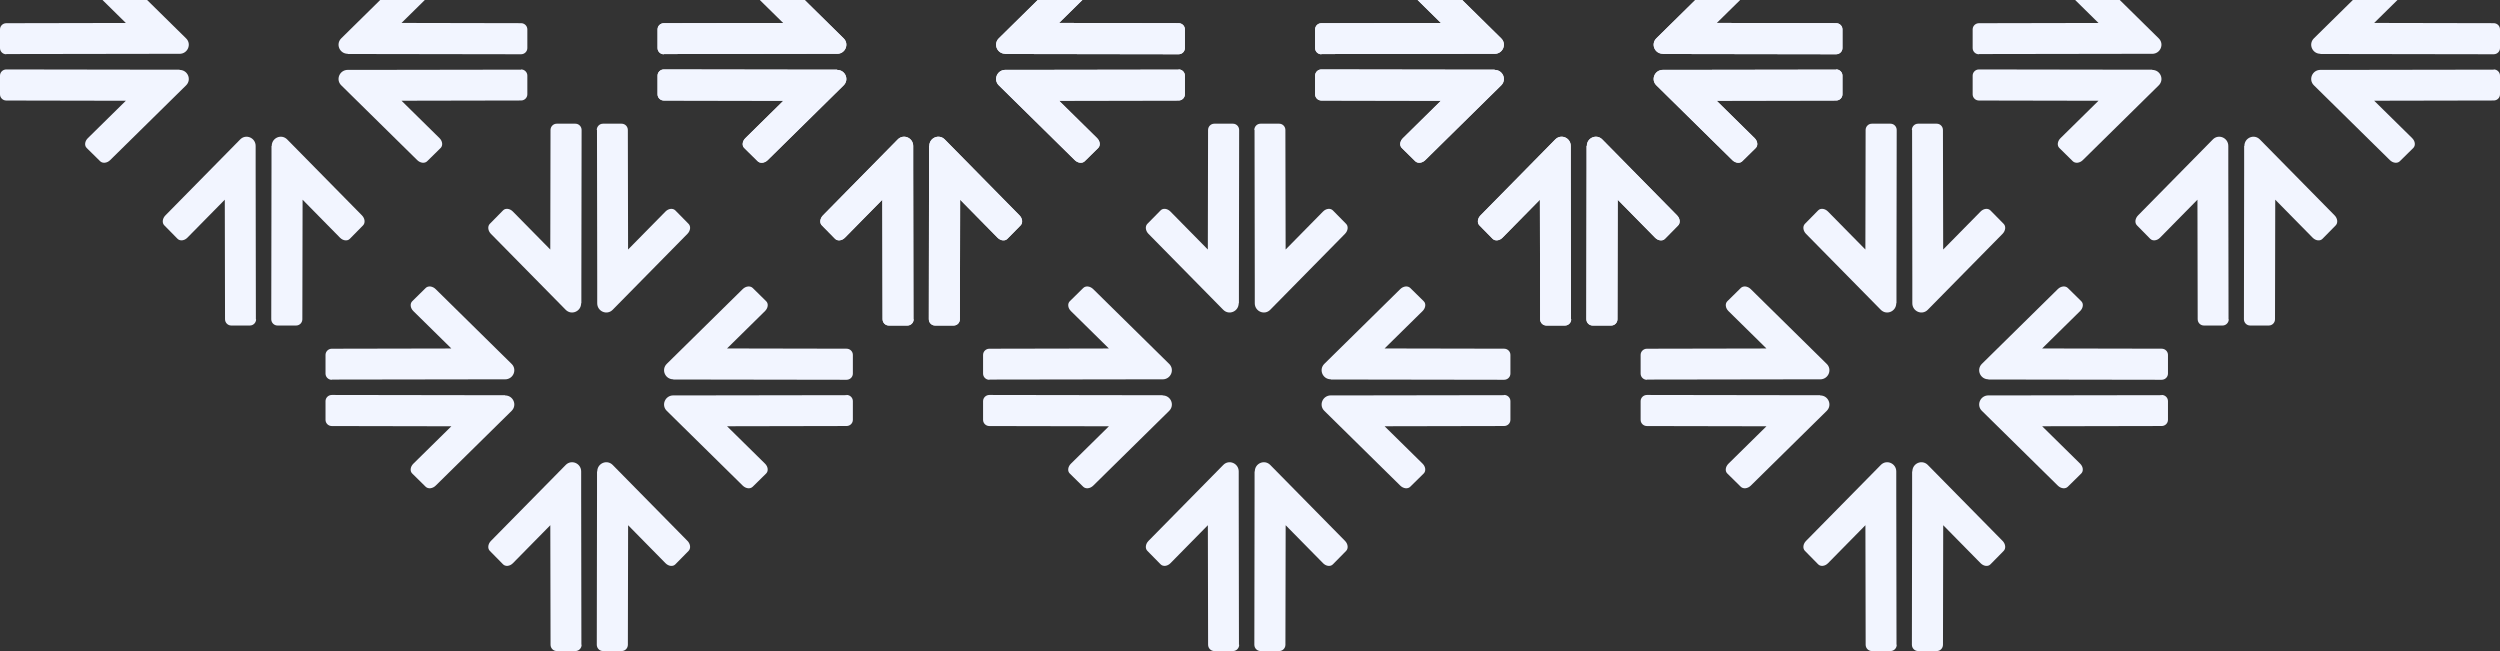 <svg width="384" height="100" viewBox="0 0 384 100" fill="none" xmlns="http://www.w3.org/2000/svg">
<rect x="0" y="0" width="384" height="100" fill="#333333" stroke="none"/>
<g clip-path="url(#clip0_1959_361816)">
<path d="M77.58 60.702H74.165L50.965 60.666C50.434 60.666 50 61.094 50 61.617V64.491C50 65.014 50.434 65.441 50.965 65.441L69.328 65.477L63.488 71.226C63.018 71.689 62.933 72.366 63.319 72.734L65.382 74.765C65.756 75.133 66.444 75.062 66.915 74.599L78.581 63.113C79.474 62.234 78.846 60.738 77.58 60.738V60.702Z" fill="#F2F5FF"/>
<path d="M50.965 58.303L74.165 58.267H77.58C78.846 58.267 79.474 56.759 78.581 55.892L66.915 44.406C66.444 43.943 65.756 43.86 65.382 44.24L63.319 46.271C62.945 46.639 63.018 47.316 63.488 47.779L69.328 53.528L50.965 53.564C50.434 53.564 50 53.991 50 54.514V57.388C50 57.911 50.434 58.339 50.965 58.339V58.303Z" fill="#F2F5FF"/>
</g>
<g clip-path="url(#clip1_1959_361816)">
<path d="M103.42 58.298H106.835L130.035 58.334C130.566 58.334 131 57.906 131 57.383V54.509C131 53.986 130.566 53.559 130.035 53.559L111.673 53.523L117.512 47.774C117.982 47.311 118.067 46.634 117.681 46.266L115.618 44.235C115.244 43.867 114.556 43.938 114.085 44.401L102.419 55.887C101.526 56.766 102.154 58.262 103.42 58.262V58.298Z" fill="#F2F5FF"/>
<path d="M130.035 60.697L106.835 60.733H103.42C102.154 60.733 101.526 62.241 102.419 63.108L114.085 74.594C114.556 75.057 115.244 75.14 115.618 74.76L117.681 72.729C118.055 72.361 117.982 71.684 117.512 71.221L111.673 65.472L130.035 65.436C130.566 65.436 131 65.009 131 64.486V61.612C131 61.089 130.566 60.661 130.035 60.661V60.697Z" fill="#F2F5FF"/>
</g>
<g clip-path="url(#clip2_1959_361816)">
<path d="M91.702 72.42V75.835L91.666 99.035C91.666 99.566 92.094 100 92.617 100H95.491C96.014 100 96.441 99.566 96.441 99.035L96.477 80.672L102.226 86.512C102.689 86.982 103.366 87.067 103.734 86.681L105.765 84.618C106.133 84.244 106.062 83.556 105.599 83.085L94.113 71.419C93.234 70.526 91.738 71.154 91.738 72.42H91.702Z" fill="#F2F5FF"/>
<path d="M89.303 99.035L89.267 75.835V72.42C89.267 71.154 87.759 70.526 86.892 71.419L75.406 83.085C74.943 83.556 74.86 84.244 75.24 84.618L77.271 86.681C77.639 87.055 78.316 86.982 78.779 86.512L84.528 80.672L84.564 99.035C84.564 99.566 84.991 100 85.514 100H88.388C88.911 100 89.338 99.566 89.338 99.035H89.303Z" fill="#F2F5FF"/>
</g>
<g clip-path="url(#clip3_1959_361816)">
<path d="M89.298 46.58V43.165L89.334 19.965C89.334 19.434 88.906 19 88.383 19H85.509C84.986 19 84.559 19.434 84.559 19.965L84.523 38.328L78.774 32.488C78.311 32.018 77.634 31.933 77.266 32.319L75.235 34.382C74.867 34.756 74.938 35.444 75.401 35.914L86.887 47.581C87.766 48.474 89.262 47.846 89.262 46.58H89.298Z" fill="#F2F5FF"/>
<path d="M91.697 19.965L91.733 43.165V46.58C91.733 47.846 93.241 48.474 94.108 47.581L105.594 35.914C106.057 35.444 106.14 34.756 105.76 34.382L103.729 32.319C103.361 31.945 102.684 32.018 102.221 32.488L96.472 38.328L96.436 19.965C96.436 19.434 96.009 19 95.486 19H92.612C92.089 19 91.662 19.434 91.662 19.965H91.697Z" fill="#F2F5FF"/>
</g>
<g clip-path="url(#clip4_1959_361816)">
<path d="M128.58 10.702H125.165L101.965 10.666C101.434 10.666 101 11.094 101 11.617V14.491C101 15.014 101.434 15.441 101.965 15.441L120.327 15.477L114.488 21.226C114.018 21.689 113.933 22.366 114.319 22.734L116.382 24.765C116.756 25.133 117.444 25.062 117.915 24.599L129.581 13.113C130.474 12.234 129.846 10.738 128.58 10.738V10.702Z" fill="#F2F5FF"/>
<path d="M101.965 8.303L125.165 8.267H128.58C129.846 8.267 130.474 6.759 129.581 5.892L117.915 -5.594C117.444 -6.057 116.756 -6.14 116.382 -5.76L114.319 -3.729C113.945 -3.361 114.018 -2.684 114.488 -2.221L120.327 3.528L101.965 3.564C101.434 3.564 101 3.991 101 4.514V7.388C101 7.911 101.434 8.338 101.965 8.338V8.303Z" fill="#F2F5FF"/>
</g>
<g clip-path="url(#clip5_1959_361816)">
<path d="M154.42 8.298H157.835L181.035 8.334C181.566 8.334 182 7.906 182 7.383V4.509C182 3.986 181.566 3.559 181.035 3.559L162.673 3.523L168.512 -2.226C168.982 -2.689 169.067 -3.366 168.681 -3.734L166.618 -5.765C166.244 -6.133 165.556 -6.062 165.085 -5.599L153.419 5.887C152.526 6.766 153.154 8.262 154.42 8.262V8.298Z" fill="#F2F5FF"/>
<path d="M181.035 10.697L157.835 10.733H154.42C153.154 10.733 152.526 12.241 153.419 13.108L165.085 24.594C165.556 25.057 166.244 25.14 166.618 24.76L168.681 22.729C169.055 22.361 168.982 21.684 168.512 21.221L162.673 15.472L181.035 15.436C181.566 15.436 182 15.009 182 14.486V11.612C182 11.089 181.566 10.662 181.035 10.662V10.697Z" fill="#F2F5FF"/>
</g>
<g clip-path="url(#clip6_1959_361816)">
<path d="M142.702 22.42V25.835L142.667 49.035C142.667 49.566 143.094 50 143.617 50H146.491C147.014 50 147.441 49.566 147.441 49.035L147.477 30.672L153.226 36.512C153.689 36.982 154.366 37.067 154.734 36.681L156.765 34.618C157.133 34.244 157.062 33.556 156.599 33.086L145.113 21.419C144.234 20.526 142.738 21.154 142.738 22.42H142.702Z" fill="#F2F5FF"/>
<path d="M140.303 49.035L140.267 25.835V22.42C140.267 21.154 138.759 20.526 137.892 21.419L126.406 33.086C125.943 33.556 125.86 34.244 126.24 34.618L128.271 36.681C128.639 37.055 129.316 36.982 129.779 36.512L135.528 30.672L135.564 49.035C135.564 49.566 135.991 50 136.514 50H139.388C139.911 50 140.339 49.566 140.339 49.035H140.303Z" fill="#F2F5FF"/>
</g>
<g clip-path="url(#clip7_1959_361816)">
<path d="M27.58 10.702H24.165L0.965 10.666C0.434 10.666 0 11.094 0 11.617V14.491C0 15.014 0.434 15.441 0.965 15.441L19.328 15.477L13.488 21.226C13.018 21.689 12.933 22.366 13.319 22.734L15.382 24.765C15.756 25.133 16.444 25.062 16.915 24.599L28.581 13.113C29.474 12.234 28.846 10.738 27.58 10.738V10.702Z" fill="#F2F5FF"/>
<path d="M0.965 8.303L24.165 8.267H27.58C28.846 8.267 29.474 6.759 28.581 5.892L16.915 -5.594C16.444 -6.057 15.756 -6.14 15.382 -5.76L13.319 -3.729C12.945 -3.361 13.018 -2.684 13.488 -2.221L19.328 3.528L0.965 3.564C0.434 3.564 0 3.991 0 4.514V7.388C0 7.911 0.434 8.338 0.965 8.338V8.303Z" fill="#F2F5FF"/>
</g>
<g clip-path="url(#clip8_1959_361816)">
<path d="M53.42 8.298H56.835L80.035 8.334C80.566 8.334 81 7.906 81 7.383V4.509C81 3.986 80.566 3.559 80.035 3.559L61.672 3.523L67.512 -2.226C67.982 -2.689 68.067 -3.366 67.681 -3.734L65.618 -5.765C65.244 -6.133 64.556 -6.062 64.085 -5.599L52.419 5.887C51.526 6.766 52.154 8.262 53.42 8.262V8.298Z" fill="#F2F5FF"/>
<path d="M80.035 10.697L56.835 10.733H53.42C52.154 10.733 51.526 12.241 52.419 13.108L64.085 24.594C64.556 25.057 65.244 25.14 65.618 24.76L67.681 22.729C68.055 22.361 67.982 21.684 67.512 21.221L61.672 15.472L80.035 15.436C80.566 15.436 81 15.009 81 14.486V11.612C81 11.089 80.566 10.662 80.035 10.662V10.697Z" fill="#F2F5FF"/>
</g>
<g clip-path="url(#clip9_1959_361816)">
<path d="M41.702 22.42V25.835L41.666 49.035C41.666 49.566 42.094 50 42.617 50H45.491C46.014 50 46.441 49.566 46.441 49.035L46.477 30.672L52.226 36.512C52.689 36.982 53.366 37.067 53.734 36.681L55.765 34.618C56.133 34.244 56.062 33.556 55.599 33.086L44.113 21.419C43.234 20.526 41.738 21.154 41.738 22.42H41.702Z" fill="#F2F5FF"/>
<path d="M39.303 49.035L39.267 25.835V22.42C39.267 21.154 37.759 20.526 36.892 21.419L25.406 33.086C24.943 33.556 24.86 34.244 25.24 34.618L27.271 36.681C27.639 37.055 28.316 36.982 28.779 36.512L34.528 30.672L34.564 49.035C34.564 49.566 34.991 50 35.514 50H38.388C38.911 50 39.339 49.566 39.339 49.035H39.303Z" fill="#F2F5FF"/>
</g>
<g clip-path="url(#clip10_1959_361816)">
<path d="M178.58 60.702H175.165L151.965 60.666C151.434 60.666 151 61.094 151 61.617V64.491C151 65.014 151.434 65.441 151.965 65.441L170.327 65.477L164.488 71.226C164.018 71.689 163.933 72.366 164.319 72.734L166.382 74.765C166.756 75.133 167.444 75.062 167.915 74.599L179.581 63.113C180.474 62.234 179.846 60.738 178.58 60.738V60.702Z" fill="#F2F5FF"/>
<path d="M151.965 58.303L175.165 58.267H178.58C179.846 58.267 180.474 56.759 179.581 55.892L167.915 44.406C167.444 43.943 166.756 43.86 166.382 44.24L164.319 46.271C163.945 46.639 164.018 47.316 164.488 47.779L170.327 53.528L151.965 53.564C151.434 53.564 151 53.991 151 54.514V57.388C151 57.911 151.434 58.339 151.965 58.339V58.303Z" fill="#F2F5FF"/>
</g>
<g clip-path="url(#clip11_1959_361816)">
<path d="M204.42 58.298H207.835L231.035 58.334C231.566 58.334 232 57.906 232 57.383V54.509C232 53.986 231.566 53.559 231.035 53.559L212.673 53.523L218.512 47.774C218.982 47.311 219.067 46.634 218.681 46.266L216.618 44.235C216.244 43.867 215.556 43.938 215.085 44.401L203.419 55.887C202.526 56.766 203.154 58.262 204.42 58.262V58.298Z" fill="#F2F5FF"/>
<path d="M231.035 60.697L207.835 60.733H204.42C203.154 60.733 202.526 62.241 203.419 63.108L215.085 74.594C215.556 75.057 216.244 75.14 216.618 74.76L218.681 72.729C219.055 72.361 218.982 71.684 218.512 71.221L212.673 65.472L231.035 65.436C231.566 65.436 232 65.009 232 64.486V61.612C232 61.089 231.566 60.661 231.035 60.661V60.697Z" fill="#F2F5FF"/>
</g>
<g clip-path="url(#clip12_1959_361816)">
<path d="M192.702 72.42V75.835L192.667 99.035C192.667 99.566 193.094 100 193.617 100H196.491C197.014 100 197.441 99.566 197.441 99.035L197.477 80.672L203.226 86.512C203.689 86.982 204.366 87.067 204.734 86.681L206.765 84.618C207.133 84.244 207.062 83.556 206.599 83.085L195.113 71.419C194.234 70.526 192.738 71.154 192.738 72.42H192.702Z" fill="#F2F5FF"/>
<path d="M190.303 99.035L190.267 75.835V72.42C190.267 71.154 188.759 70.526 187.892 71.419L176.406 83.085C175.943 83.556 175.86 84.244 176.24 84.618L178.271 86.681C178.639 87.055 179.316 86.982 179.779 86.512L185.528 80.672L185.564 99.035C185.564 99.566 185.991 100 186.514 100H189.388C189.911 100 190.339 99.566 190.339 99.035H190.303Z" fill="#F2F5FF"/>
</g>
<g clip-path="url(#clip13_1959_361816)">
<path d="M190.298 46.58V43.165L190.333 19.965C190.333 19.434 189.906 19 189.383 19H186.509C185.986 19 185.559 19.434 185.559 19.965L185.523 38.328L179.774 32.488C179.311 32.018 178.634 31.933 178.266 32.319L176.235 34.382C175.867 34.756 175.938 35.444 176.401 35.914L187.887 47.581C188.766 48.474 190.262 47.846 190.262 46.58H190.298Z" fill="#F2F5FF"/>
<path d="M192.697 19.965L192.733 43.165V46.58C192.733 47.846 194.241 48.474 195.108 47.581L206.594 35.914C207.057 35.444 207.14 34.756 206.76 34.382L204.729 32.319C204.361 31.945 203.684 32.018 203.221 32.488L197.472 38.328L197.436 19.965C197.436 19.434 197.009 19 196.486 19H193.612C193.089 19 192.661 19.434 192.661 19.965H192.697Z" fill="#F2F5FF"/>
</g>
<g clip-path="url(#clip14_1959_361816)">
<path d="M229.58 10.702H226.165L202.965 10.666C202.434 10.666 202 11.094 202 11.617V14.491C202 15.014 202.434 15.441 202.965 15.441L221.327 15.477L215.488 21.226C215.018 21.689 214.933 22.366 215.319 22.734L217.382 24.765C217.756 25.133 218.444 25.062 218.915 24.599L230.581 13.113C231.474 12.234 230.846 10.738 229.58 10.738V10.702Z" fill="#F2F5FF"/>
<path d="M202.965 8.303L226.165 8.267H229.58C230.846 8.267 231.474 6.759 230.581 5.892L218.915 -5.594C218.444 -6.057 217.756 -6.14 217.382 -5.76L215.319 -3.729C214.945 -3.361 215.018 -2.684 215.488 -2.221L221.327 3.528L202.965 3.564C202.434 3.564 202 3.991 202 4.514V7.388C202 7.911 202.434 8.338 202.965 8.338V8.303Z" fill="#F2F5FF"/>
</g>
<g clip-path="url(#clip15_1959_361816)">
<path d="M255.42 8.298H258.835L282.035 8.334C282.566 8.334 283 7.906 283 7.383V4.509C283 3.986 282.566 3.559 282.035 3.559L263.673 3.523L269.512 -2.226C269.982 -2.689 270.067 -3.366 269.681 -3.734L267.618 -5.765C267.244 -6.133 266.556 -6.062 266.085 -5.599L254.419 5.887C253.526 6.766 254.154 8.262 255.42 8.262V8.298Z" fill="#F2F5FF"/>
<path d="M282.035 10.697L258.835 10.733H255.42C254.154 10.733 253.526 12.241 254.419 13.108L266.085 24.594C266.556 25.057 267.244 25.14 267.618 24.76L269.681 22.729C270.055 22.361 269.982 21.684 269.512 21.221L263.673 15.472L282.035 15.436C282.566 15.436 283 15.009 283 14.486V11.612C283 11.089 282.566 10.662 282.035 10.662V10.697Z" fill="#F2F5FF"/>
</g>
<g clip-path="url(#clip16_1959_361816)">
<path d="M243.702 22.42V25.835L243.667 49.035C243.667 49.566 244.094 50 244.617 50H247.491C248.014 50 248.441 49.566 248.441 49.035L248.477 30.672L254.226 36.512C254.689 36.982 255.366 37.067 255.734 36.681L257.765 34.618C258.133 34.244 258.062 33.556 257.599 33.086L246.113 21.419C245.234 20.526 243.738 21.154 243.738 22.42H243.702Z" fill="#F2F5FF"/>
<path d="M241.303 49.035L241.267 25.835V22.42C241.267 21.154 239.759 20.526 238.892 21.419L227.406 33.086C226.943 33.556 226.86 34.244 227.24 34.618L229.271 36.681C229.639 37.055 230.316 36.982 230.779 36.512L236.528 30.672L236.564 49.035C236.564 49.566 236.991 50 237.514 50H240.388C240.911 50 241.339 49.566 241.339 49.035H241.303Z" fill="#F2F5FF"/>
</g>
<g clip-path="url(#clip17_1959_361816)">
<path d="M128.58 10.702H125.165L101.965 10.666C101.434 10.666 101 11.094 101 11.617V14.491C101 15.014 101.434 15.441 101.965 15.441L120.327 15.477L114.488 21.226C114.018 21.689 113.933 22.366 114.319 22.734L116.382 24.765C116.756 25.133 117.444 25.062 117.915 24.599L129.581 13.113C130.474 12.234 129.846 10.738 128.58 10.738V10.702Z" fill="#F2F5FF"/>
<path d="M101.965 8.303L125.165 8.267H128.58C129.846 8.267 130.474 6.759 129.581 5.892L117.915 -5.594C117.444 -6.057 116.756 -6.14 116.382 -5.76L114.319 -3.729C113.945 -3.361 114.018 -2.684 114.488 -2.221L120.327 3.528L101.965 3.564C101.434 3.564 101 3.991 101 4.514V7.388C101 7.911 101.434 8.338 101.965 8.338V8.303Z" fill="#F2F5FF"/>
</g>
<g clip-path="url(#clip18_1959_361816)">
<path d="M154.42 8.298H157.835L181.035 8.334C181.566 8.334 182 7.906 182 7.383V4.509C182 3.986 181.566 3.559 181.035 3.559L162.673 3.523L168.512 -2.226C168.982 -2.689 169.067 -3.366 168.681 -3.734L166.618 -5.765C166.244 -6.133 165.556 -6.062 165.085 -5.599L153.419 5.887C152.526 6.766 153.154 8.262 154.42 8.262V8.298Z" fill="#F2F5FF"/>
<path d="M181.035 10.697L157.835 10.733H154.42C153.154 10.733 152.526 12.241 153.419 13.108L165.085 24.594C165.556 25.057 166.244 25.14 166.618 24.76L168.681 22.729C169.055 22.361 168.982 21.684 168.512 21.221L162.673 15.472L181.035 15.436C181.566 15.436 182 15.009 182 14.486V11.612C182 11.089 181.566 10.662 181.035 10.662V10.697Z" fill="#F2F5FF"/>
</g>
<g clip-path="url(#clip19_1959_361816)">
<path d="M142.702 22.42V25.835L142.667 49.035C142.667 49.566 143.094 50 143.617 50H146.491C147.014 50 147.441 49.566 147.441 49.035L147.477 30.672L153.226 36.512C153.689 36.982 154.366 37.067 154.734 36.681L156.765 34.618C157.133 34.244 157.062 33.556 156.599 33.086L145.113 21.419C144.234 20.526 142.738 21.154 142.738 22.42H142.702Z" fill="#F2F5FF"/>
<path d="M140.303 49.035L140.267 25.835V22.42C140.267 21.154 138.759 20.526 137.892 21.419L126.406 33.086C125.943 33.556 125.86 34.244 126.24 34.618L128.271 36.681C128.639 37.055 129.316 36.982 129.779 36.512L135.528 30.672L135.564 49.035C135.564 49.566 135.991 50 136.514 50H139.388C139.911 50 140.339 49.566 140.339 49.035H140.303Z" fill="#F2F5FF"/>
</g>
<g clip-path="url(#clip20_1959_361816)">
<path d="M279.58 60.702H276.165L252.965 60.666C252.434 60.666 252 61.094 252 61.617V64.491C252 65.014 252.434 65.441 252.965 65.441L271.327 65.477L265.488 71.226C265.018 71.689 264.933 72.366 265.319 72.734L267.382 74.765C267.756 75.133 268.444 75.062 268.915 74.599L280.581 63.113C281.474 62.234 280.846 60.738 279.58 60.738V60.702Z" fill="#F2F5FF"/>
<path d="M252.965 58.303L276.165 58.267H279.58C280.846 58.267 281.474 56.759 280.581 55.892L268.915 44.406C268.444 43.943 267.756 43.86 267.382 44.24L265.319 46.271C264.945 46.639 265.018 47.316 265.488 47.779L271.327 53.528L252.965 53.564C252.434 53.564 252 53.991 252 54.514V57.388C252 57.911 252.434 58.339 252.965 58.339V58.303Z" fill="#F2F5FF"/>
</g>
<g clip-path="url(#clip21_1959_361816)">
<path d="M305.42 58.298H308.835L332.035 58.334C332.566 58.334 333 57.906 333 57.383V54.509C333 53.986 332.566 53.559 332.035 53.559L313.673 53.523L319.512 47.774C319.982 47.311 320.067 46.634 319.681 46.266L317.618 44.235C317.244 43.867 316.556 43.938 316.085 44.401L304.419 55.887C303.526 56.766 304.154 58.262 305.42 58.262V58.298Z" fill="#F2F5FF"/>
<path d="M332.035 60.697L308.835 60.733H305.42C304.154 60.733 303.526 62.241 304.419 63.108L316.085 74.594C316.556 75.057 317.244 75.14 317.618 74.76L319.681 72.729C320.055 72.361 319.982 71.684 319.512 71.221L313.673 65.472L332.035 65.436C332.566 65.436 333 65.009 333 64.486V61.612C333 61.089 332.566 60.661 332.035 60.661V60.697Z" fill="#F2F5FF"/>
</g>
<g clip-path="url(#clip22_1959_361816)">
<path d="M293.702 72.42V75.835L293.667 99.035C293.667 99.566 294.094 100 294.617 100H297.491C298.014 100 298.441 99.566 298.441 99.035L298.477 80.672L304.226 86.512C304.689 86.982 305.366 87.067 305.734 86.681L307.765 84.618C308.133 84.244 308.062 83.556 307.599 83.085L296.113 71.419C295.234 70.526 293.738 71.154 293.738 72.42H293.702Z" fill="#F2F5FF"/>
<path d="M291.303 99.035L291.267 75.835V72.42C291.267 71.154 289.759 70.526 288.892 71.419L277.406 83.085C276.943 83.556 276.86 84.244 277.24 84.618L279.271 86.681C279.639 87.055 280.316 86.982 280.779 86.512L286.528 80.672L286.564 99.035C286.564 99.566 286.991 100 287.514 100H290.388C290.911 100 291.339 99.566 291.339 99.035H291.303Z" fill="#F2F5FF"/>
</g>
<g clip-path="url(#clip23_1959_361816)">
<path d="M291.298 46.58V43.165L291.333 19.965C291.333 19.434 290.906 19 290.383 19H287.509C286.986 19 286.559 19.434 286.559 19.965L286.523 38.328L280.774 32.488C280.311 32.018 279.634 31.933 279.266 32.319L277.235 34.382C276.867 34.756 276.938 35.444 277.401 35.914L288.887 47.581C289.766 48.474 291.262 47.846 291.262 46.58H291.298Z" fill="#F2F5FF"/>
<path d="M293.697 19.965L293.733 43.165V46.58C293.733 47.846 295.241 48.474 296.108 47.581L307.594 35.914C308.057 35.444 308.14 34.756 307.76 34.382L305.729 32.319C305.361 31.945 304.684 32.018 304.221 32.488L298.472 38.328L298.436 19.965C298.436 19.434 298.009 19 297.486 19H294.612C294.089 19 293.661 19.434 293.661 19.965H293.697Z" fill="#F2F5FF"/>
</g>
<g clip-path="url(#clip24_1959_361816)">
<path d="M330.58 10.702H327.165L303.965 10.666C303.434 10.666 303 11.094 303 11.617V14.491C303 15.014 303.434 15.441 303.965 15.441L322.327 15.477L316.488 21.226C316.018 21.689 315.933 22.366 316.319 22.734L318.382 24.765C318.756 25.133 319.444 25.062 319.915 24.599L331.581 13.113C332.474 12.234 331.846 10.738 330.58 10.738V10.702Z" fill="#F2F5FF"/>
<path d="M303.965 8.303L327.165 8.267H330.58C331.846 8.267 332.474 6.759 331.581 5.892L319.915 -5.594C319.444 -6.057 318.756 -6.14 318.382 -5.76L316.319 -3.729C315.945 -3.361 316.018 -2.684 316.488 -2.221L322.327 3.528L303.965 3.564C303.434 3.564 303 3.991 303 4.514V7.388C303 7.911 303.434 8.338 303.965 8.338V8.303Z" fill="#F2F5FF"/>
</g>
<g clip-path="url(#clip25_1959_361816)">
<path d="M356.42 8.298H359.835L383.035 8.334C383.566 8.334 384 7.906 384 7.383V4.509C384 3.986 383.566 3.559 383.035 3.559L364.673 3.523L370.512 -2.226C370.982 -2.689 371.067 -3.366 370.681 -3.734L368.618 -5.765C368.244 -6.133 367.556 -6.062 367.085 -5.599L355.419 5.887C354.526 6.766 355.154 8.262 356.42 8.262V8.298Z" fill="#F2F5FF"/>
<path d="M383.035 10.697L359.835 10.733H356.42C355.154 10.733 354.526 12.241 355.419 13.108L367.085 24.594C367.556 25.057 368.244 25.14 368.618 24.76L370.681 22.729C371.055 22.361 370.982 21.684 370.512 21.221L364.673 15.472L383.035 15.436C383.566 15.436 384 15.009 384 14.486V11.612C384 11.089 383.566 10.662 383.035 10.662V10.697Z" fill="#F2F5FF"/>
</g>
<g clip-path="url(#clip26_1959_361816)">
<path d="M344.702 22.42V25.835L344.667 49.035C344.667 49.566 345.094 50 345.617 50H348.491C349.014 50 349.441 49.566 349.441 49.035L349.477 30.672L355.226 36.512C355.689 36.982 356.366 37.067 356.734 36.681L358.765 34.618C359.133 34.244 359.062 33.556 358.599 33.086L347.113 21.419C346.234 20.526 344.738 21.154 344.738 22.42H344.702Z" fill="#F2F5FF"/>
<path d="M342.303 49.035L342.267 25.835V22.42C342.267 21.154 340.759 20.526 339.892 21.419L328.406 33.086C327.943 33.556 327.86 34.244 328.24 34.618L330.271 36.681C330.639 37.055 331.316 36.982 331.779 36.512L337.528 30.672L337.564 49.035C337.564 49.566 337.991 50 338.514 50H341.388C341.911 50 342.339 49.566 342.339 49.035H342.303Z" fill="#F2F5FF"/>
</g>
<g clip-path="url(#clip27_1959_361816)">
<path d="M229.58 10.702H226.165L202.965 10.666C202.434 10.666 202 11.094 202 11.617V14.491C202 15.014 202.434 15.441 202.965 15.441L221.327 15.477L215.488 21.226C215.018 21.689 214.933 22.366 215.319 22.734L217.382 24.765C217.756 25.133 218.444 25.062 218.915 24.599L230.581 13.113C231.474 12.234 230.846 10.738 229.58 10.738V10.702Z" fill="#F2F5FF"/>
<path d="M202.965 8.303L226.165 8.267H229.58C230.846 8.267 231.474 6.759 230.581 5.892L218.915 -5.594C218.444 -6.057 217.756 -6.14 217.382 -5.76L215.319 -3.729C214.945 -3.361 215.018 -2.684 215.488 -2.221L221.327 3.528L202.965 3.564C202.434 3.564 202 3.991 202 4.514V7.388C202 7.911 202.434 8.338 202.965 8.338V8.303Z" fill="#F2F5FF"/>
</g>
<g clip-path="url(#clip28_1959_361816)">
<path d="M255.42 8.298H258.835L282.035 8.334C282.566 8.334 283 7.906 283 7.383V4.509C283 3.986 282.566 3.559 282.035 3.559L263.673 3.523L269.512 -2.226C269.982 -2.689 270.067 -3.366 269.681 -3.734L267.618 -5.765C267.244 -6.133 266.556 -6.062 266.085 -5.599L254.419 5.887C253.526 6.766 254.154 8.262 255.42 8.262V8.298Z" fill="#F2F5FF"/>
<path d="M282.035 10.697L258.835 10.733H255.42C254.154 10.733 253.526 12.241 254.419 13.108L266.085 24.594C266.556 25.057 267.244 25.14 267.618 24.76L269.681 22.729C270.055 22.361 269.982 21.684 269.512 21.221L263.673 15.472L282.035 15.436C282.566 15.436 283 15.009 283 14.486V11.612C283 11.089 282.566 10.662 282.035 10.662V10.697Z" fill="#F2F5FF"/>
</g>
<g clip-path="url(#clip29_1959_361816)">
<path d="M243.702 22.42V25.835L243.667 49.035C243.667 49.566 244.094 50 244.617 50H247.491C248.014 50 248.441 49.566 248.441 49.035L248.477 30.672L254.226 36.512C254.689 36.982 255.366 37.067 255.734 36.681L257.765 34.618C258.133 34.244 258.062 33.556 257.599 33.086L246.113 21.419C245.234 20.526 243.738 21.154 243.738 22.42H243.702Z" fill="#F2F5FF"/>
<path d="M241.303 49.035L241.267 25.835V22.42C241.267 21.154 239.759 20.526 238.892 21.419L227.406 33.086C226.943 33.556 226.86 34.244 227.24 34.618L229.271 36.681C229.639 37.055 230.316 36.982 230.779 36.512L236.528 30.672L236.564 49.035C236.564 49.566 236.991 50 237.514 50H240.388C240.911 50 241.339 49.566 241.339 49.035H241.303Z" fill="#F2F5FF"/>
</g>
<defs>
<clipPath id="clip0_1959_361816">
<rect width="29" height="31" fill="white" transform="translate(50 44)"/>
</clipPath>
<clipPath id="clip1_1959_361816">
<rect width="29" height="31" fill="white" transform="matrix(-1 0 0 -1 131 75)"/>
</clipPath>
<clipPath id="clip2_1959_361816">
<rect width="29" height="31" fill="white" transform="matrix(0 -1 1 0 75 100)"/>
</clipPath>
<clipPath id="clip3_1959_361816">
<rect width="29" height="31" fill="white" transform="matrix(0 1 -1 0 106 19)"/>
</clipPath>
<clipPath id="clip4_1959_361816">
<rect width="29" height="31" fill="white" transform="translate(101 -6)"/>
</clipPath>
<clipPath id="clip5_1959_361816">
<rect width="29" height="31" fill="white" transform="matrix(-1 0 0 -1 182 25)"/>
</clipPath>
<clipPath id="clip6_1959_361816">
<rect width="29" height="31" fill="white" transform="matrix(0 -1 1 0 126 50)"/>
</clipPath>
<clipPath id="clip7_1959_361816">
<rect width="29" height="31" fill="white" transform="translate(0 -6)"/>
</clipPath>
<clipPath id="clip8_1959_361816">
<rect width="29" height="31" fill="white" transform="matrix(-1 0 0 -1 81 25)"/>
</clipPath>
<clipPath id="clip9_1959_361816">
<rect width="29" height="31" fill="white" transform="matrix(0 -1 1 0 25 50)"/>
</clipPath>
<clipPath id="clip10_1959_361816">
<rect width="29" height="31" fill="white" transform="translate(151 44)"/>
</clipPath>
<clipPath id="clip11_1959_361816">
<rect width="29" height="31" fill="white" transform="matrix(-1 0 0 -1 232 75)"/>
</clipPath>
<clipPath id="clip12_1959_361816">
<rect width="29" height="31" fill="white" transform="matrix(0 -1 1 0 176 100)"/>
</clipPath>
<clipPath id="clip13_1959_361816">
<rect width="29" height="31" fill="white" transform="matrix(0 1 -1 0 207 19)"/>
</clipPath>
<clipPath id="clip14_1959_361816">
<rect width="29" height="31" fill="white" transform="translate(202 -6)"/>
</clipPath>
<clipPath id="clip15_1959_361816">
<rect width="29" height="31" fill="white" transform="matrix(-1 0 0 -1 283 25)"/>
</clipPath>
<clipPath id="clip16_1959_361816">
<rect width="29" height="31" fill="white" transform="matrix(0 -1 1 0 227 50)"/>
</clipPath>
<clipPath id="clip17_1959_361816">
<rect width="29" height="31" fill="white" transform="translate(101 -6)"/>
</clipPath>
<clipPath id="clip18_1959_361816">
<rect width="29" height="31" fill="white" transform="matrix(-1 0 0 -1 182 25)"/>
</clipPath>
<clipPath id="clip19_1959_361816">
<rect width="29" height="31" fill="white" transform="matrix(0 -1 1 0 126 50)"/>
</clipPath>
<clipPath id="clip20_1959_361816">
<rect width="29" height="31" fill="white" transform="translate(252 44)"/>
</clipPath>
<clipPath id="clip21_1959_361816">
<rect width="29" height="31" fill="white" transform="matrix(-1 0 0 -1 333 75)"/>
</clipPath>
<clipPath id="clip22_1959_361816">
<rect width="29" height="31" fill="white" transform="matrix(0 -1 1 0 277 100)"/>
</clipPath>
<clipPath id="clip23_1959_361816">
<rect width="29" height="31" fill="white" transform="matrix(0 1 -1 0 308 19)"/>
</clipPath>
<clipPath id="clip24_1959_361816">
<rect width="29" height="31" fill="white" transform="translate(303 -6)"/>
</clipPath>
<clipPath id="clip25_1959_361816">
<rect width="29" height="31" fill="white" transform="matrix(-1 0 0 -1 384 25)"/>
</clipPath>
<clipPath id="clip26_1959_361816">
<rect width="29" height="31" fill="white" transform="matrix(0 -1 1 0 328 50)"/>
</clipPath>
<clipPath id="clip27_1959_361816">
<rect width="29" height="31" fill="white" transform="translate(202 -6)"/>
</clipPath>
<clipPath id="clip28_1959_361816">
<rect width="29" height="31" fill="white" transform="matrix(-1 0 0 -1 283 25)"/>
</clipPath>
<clipPath id="clip29_1959_361816">
<rect width="29" height="31" fill="white" transform="matrix(0 -1 1 0 227 50)"/>
</clipPath>
</defs>
</svg>
